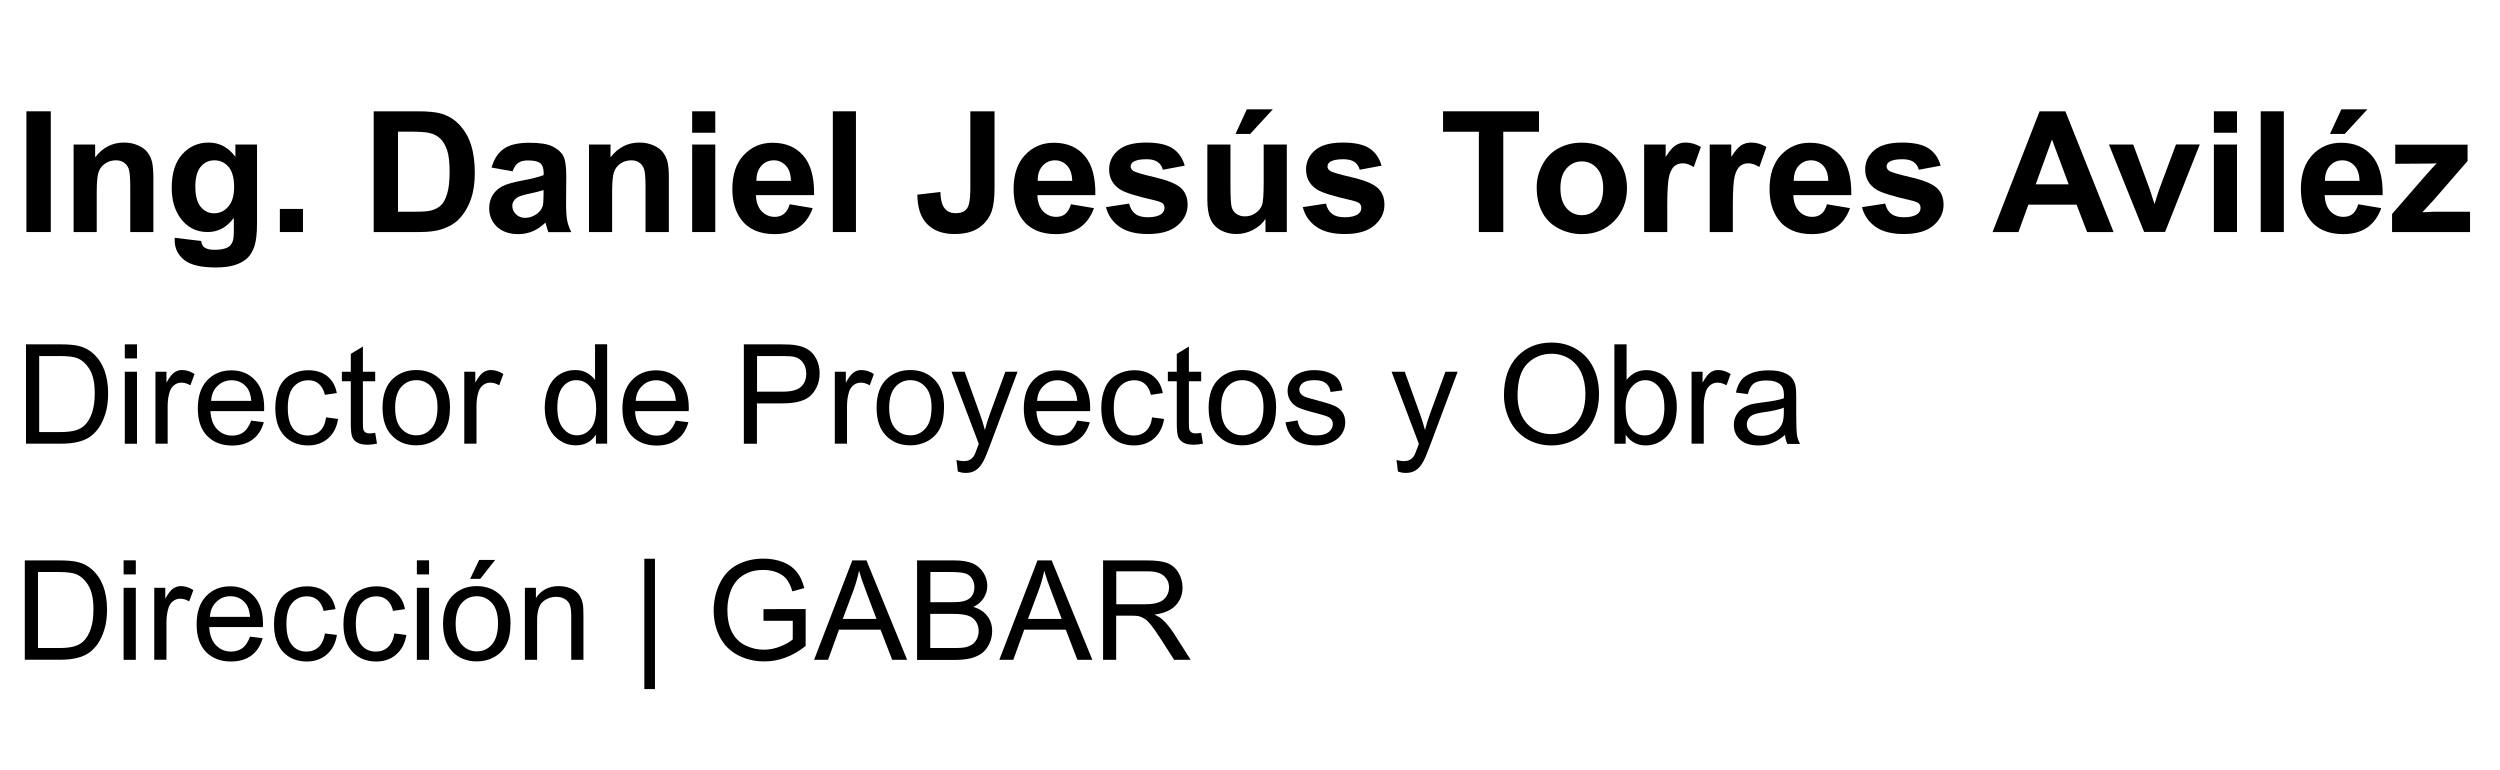 <?xml version="1.0" encoding="utf-8"?>
<!-- Generator: Adobe Illustrator 25.4.1, SVG Export Plug-In . SVG Version: 6.00 Build 0)  -->
<svg version="1.1" id="Capa_1" xmlns="http://www.w3.org/2000/svg" xmlns:xlink="http://www.w3.org/1999/xlink" x="0px" y="0px"
	 viewBox="0 0 252 77.61" style="enable-background:new 0 0 252 77.61;" xml:space="preserve">
<style type="text/css">
	.st0{fill:#3F3E3E;}
</style>
<g>
	<path d="M2.62,44.73V34.71h3.45c0.78,0,1.37,0.05,1.78,0.14c0.57,0.13,1.06,0.37,1.47,0.72c0.53,0.45,0.92,1.02,1.19,1.71
		c0.26,0.69,0.39,1.49,0.39,2.38c0,0.76-0.09,1.44-0.27,2.02s-0.41,1.07-0.68,1.46c-0.28,0.38-0.58,0.69-0.91,0.91
		c-0.33,0.22-0.73,0.39-1.2,0.5c-0.47,0.11-1,0.17-1.61,0.17H2.62z M3.95,43.55h2.14c0.66,0,1.18-0.06,1.56-0.18s0.68-0.3,0.9-0.52
		c0.31-0.31,0.56-0.74,0.74-1.27c0.17-0.53,0.26-1.17,0.26-1.93c0-1.05-0.17-1.85-0.52-2.42c-0.34-0.56-0.76-0.94-1.25-1.13
		c-0.36-0.14-0.93-0.21-1.72-0.21H3.95V43.55z"/>
	<path d="M12.58,36.13v-1.42h1.23v1.42H12.58z M12.58,44.73v-7.26h1.23v7.26H12.58z"/>
	<path d="M15.67,44.73v-7.26h1.11v1.1c0.28-0.51,0.54-0.85,0.78-1.02s0.5-0.25,0.79-0.25c0.42,0,0.84,0.13,1.26,0.4l-0.42,1.14
		c-0.3-0.18-0.6-0.27-0.9-0.27c-0.27,0-0.51,0.08-0.72,0.24c-0.21,0.16-0.37,0.39-0.46,0.67c-0.14,0.44-0.21,0.92-0.21,1.44v3.8
		H15.67z"/>
	<path d="M25.32,42.4l1.27,0.16c-0.2,0.74-0.57,1.32-1.11,1.73c-0.54,0.41-1.23,0.62-2.08,0.62c-1.06,0-1.9-0.33-2.53-0.98
		c-0.62-0.65-0.93-1.57-0.93-2.75c0-1.22,0.31-2.17,0.94-2.84c0.63-0.67,1.45-1.01,2.45-1.01c0.97,0,1.76,0.33,2.38,0.99
		c0.62,0.66,0.92,1.59,0.92,2.79c0,0.07,0,0.18-0.01,0.33h-5.41c0.05,0.8,0.27,1.41,0.68,1.83c0.41,0.42,0.91,0.64,1.52,0.64
		c0.45,0,0.84-0.12,1.16-0.36C24.88,43.29,25.13,42.92,25.32,42.4z M21.28,40.41h4.05c-0.05-0.61-0.21-1.07-0.46-1.37
		c-0.39-0.47-0.9-0.71-1.52-0.71c-0.56,0-1.04,0.19-1.42,0.57C21.53,39.27,21.32,39.77,21.28,40.41z"/>
	<path d="M32.87,42.07l1.21,0.16c-0.13,0.83-0.47,1.49-1.01,1.96c-0.54,0.47-1.21,0.71-2.01,0.71c-0.99,0-1.79-0.32-2.4-0.97
		c-0.6-0.65-0.91-1.58-0.91-2.79c0-0.78,0.13-1.47,0.39-2.06s0.66-1.03,1.19-1.32c0.53-0.29,1.11-0.44,1.73-0.44
		c0.79,0,1.43,0.2,1.93,0.6c0.5,0.4,0.82,0.96,0.96,1.7l-1.2,0.18c-0.11-0.49-0.32-0.85-0.6-1.1c-0.29-0.25-0.64-0.37-1.05-0.37
		c-0.62,0-1.12,0.22-1.51,0.67c-0.39,0.44-0.58,1.15-0.58,2.11c0,0.98,0.19,1.68,0.56,2.13c0.37,0.44,0.86,0.66,1.46,0.66
		c0.48,0,0.89-0.15,1.21-0.44C32.58,43.15,32.78,42.69,32.87,42.07z"/>
	<path d="M37.82,43.63L38,44.72c-0.35,0.07-0.66,0.11-0.93,0.11c-0.45,0-0.79-0.07-1.04-0.21c-0.25-0.14-0.42-0.33-0.52-0.56
		c-0.1-0.23-0.15-0.71-0.15-1.45v-4.18h-0.9v-0.96h0.9v-1.8l1.22-0.74v2.54h1.24v0.96h-1.24v4.25c0,0.35,0.02,0.58,0.07,0.68
		c0.04,0.1,0.11,0.18,0.21,0.24c0.1,0.06,0.24,0.09,0.42,0.09C37.42,43.68,37.6,43.67,37.82,43.63z"/>
	<path d="M38.56,41.1c0-1.34,0.37-2.34,1.12-2.99c0.62-0.54,1.39-0.81,2.28-0.81c1,0,1.81,0.33,2.45,0.98
		c0.63,0.65,0.95,1.56,0.95,2.71c0,0.93-0.14,1.67-0.42,2.21c-0.28,0.54-0.69,0.95-1.22,1.25c-0.54,0.3-1.12,0.44-1.75,0.44
		c-1.02,0-1.84-0.33-2.46-0.98C38.88,43.27,38.56,42.33,38.56,41.1z M39.83,41.1c0,0.93,0.2,1.63,0.61,2.09
		c0.41,0.46,0.92,0.69,1.53,0.69c0.61,0,1.12-0.23,1.52-0.7c0.41-0.46,0.61-1.17,0.61-2.13c0-0.9-0.2-1.58-0.61-2.04
		c-0.41-0.46-0.92-0.69-1.52-0.69c-0.62,0-1.12,0.23-1.53,0.69C40.03,39.48,39.83,40.17,39.83,41.1z"/>
	<path d="M46.8,44.73v-7.26h1.11v1.1c0.28-0.51,0.54-0.85,0.78-1.02s0.5-0.25,0.79-0.25c0.42,0,0.84,0.13,1.26,0.4l-0.42,1.14
		c-0.3-0.18-0.6-0.27-0.9-0.27c-0.27,0-0.51,0.08-0.72,0.24c-0.21,0.16-0.37,0.39-0.46,0.67c-0.14,0.44-0.21,0.92-0.21,1.44v3.8
		H46.8z"/>
	<path d="M60.07,44.73v-0.92c-0.46,0.72-1.14,1.08-2.03,1.08c-0.58,0-1.11-0.16-1.6-0.48c-0.49-0.32-0.86-0.76-1.13-1.34
		c-0.27-0.57-0.4-1.23-0.4-1.97c0-0.72,0.12-1.38,0.36-1.97c0.24-0.59,0.6-1.04,1.09-1.36c0.48-0.31,1.02-0.47,1.62-0.47
		c0.44,0,0.83,0.09,1.17,0.28s0.62,0.42,0.83,0.72v-3.6h1.22v10.02H60.07z M56.18,41.11c0,0.93,0.2,1.62,0.59,2.08
		c0.39,0.46,0.85,0.69,1.39,0.69c0.54,0,1-0.22,1.37-0.66c0.38-0.44,0.56-1.11,0.56-2.01c0-0.99-0.19-1.72-0.57-2.19
		s-0.85-0.7-1.42-0.7c-0.55,0-1,0.22-1.37,0.67C56.36,39.45,56.18,40.15,56.18,41.11z"/>
	<path d="M68.12,42.4l1.27,0.16c-0.2,0.74-0.57,1.32-1.11,1.73c-0.54,0.41-1.23,0.62-2.08,0.62c-1.06,0-1.9-0.33-2.53-0.98
		c-0.62-0.65-0.93-1.57-0.93-2.75c0-1.22,0.31-2.17,0.94-2.84c0.63-0.67,1.45-1.01,2.45-1.01c0.97,0,1.76,0.33,2.38,0.99
		c0.62,0.66,0.92,1.59,0.92,2.79c0,0.07,0,0.18-0.01,0.33h-5.41c0.05,0.8,0.27,1.41,0.68,1.83c0.41,0.42,0.91,0.64,1.52,0.64
		c0.45,0,0.84-0.12,1.16-0.36C67.68,43.29,67.93,42.92,68.12,42.4z M64.08,40.41h4.05c-0.05-0.61-0.21-1.07-0.46-1.37
		c-0.39-0.47-0.9-0.71-1.52-0.71c-0.56,0-1.04,0.19-1.42,0.57C64.33,39.27,64.12,39.77,64.08,40.41z"/>
	<path d="M74.98,44.73V34.71h3.78c0.67,0,1.17,0.03,1.52,0.1c0.49,0.08,0.91,0.24,1.24,0.47c0.33,0.23,0.6,0.55,0.8,0.97
		c0.2,0.42,0.3,0.87,0.3,1.37c0,0.85-0.27,1.57-0.81,2.16c-0.54,0.59-1.52,0.88-2.94,0.88h-2.57v4.07H74.98z M76.31,39.48h2.59
		c0.86,0,1.47-0.16,1.83-0.48c0.36-0.32,0.54-0.77,0.54-1.35c0-0.42-0.11-0.78-0.32-1.08c-0.21-0.3-0.49-0.5-0.84-0.59
		c-0.22-0.06-0.64-0.09-1.24-0.09h-2.56V39.48z"/>
	<path d="M84.15,44.73v-7.26h1.11v1.1c0.28-0.51,0.54-0.85,0.78-1.02s0.5-0.25,0.79-0.25c0.42,0,0.84,0.13,1.26,0.4l-0.42,1.14
		c-0.3-0.18-0.6-0.27-0.9-0.27c-0.27,0-0.51,0.08-0.72,0.24c-0.21,0.16-0.37,0.39-0.46,0.67c-0.14,0.44-0.21,0.92-0.21,1.44v3.8
		H84.15z"/>
	<path d="M88.36,41.1c0-1.34,0.37-2.34,1.12-2.99c0.62-0.54,1.39-0.81,2.28-0.81c1,0,1.81,0.33,2.45,0.98
		c0.63,0.65,0.95,1.56,0.95,2.71c0,0.93-0.14,1.67-0.42,2.21c-0.28,0.54-0.69,0.95-1.22,1.25c-0.54,0.3-1.12,0.44-1.75,0.44
		c-1.02,0-1.84-0.33-2.46-0.98C88.68,43.27,88.36,42.33,88.36,41.1z M89.63,41.1c0,0.93,0.2,1.63,0.61,2.09
		c0.41,0.46,0.92,0.69,1.53,0.69c0.61,0,1.12-0.23,1.52-0.7c0.41-0.46,0.61-1.17,0.61-2.13c0-0.9-0.2-1.58-0.61-2.04
		c-0.41-0.46-0.92-0.69-1.52-0.69c-0.62,0-1.12,0.23-1.53,0.69C89.83,39.48,89.63,40.17,89.63,41.1z"/>
	<path d="M96.55,47.53l-0.14-1.16c0.27,0.07,0.5,0.11,0.7,0.11c0.27,0,0.49-0.04,0.66-0.14c0.16-0.09,0.3-0.22,0.4-0.38
		c0.08-0.12,0.2-0.43,0.38-0.92c0.02-0.07,0.06-0.17,0.11-0.3l-2.75-7.27h1.33l1.51,4.2c0.2,0.53,0.37,1.09,0.53,1.68
		c0.14-0.56,0.31-1.12,0.51-1.65l1.55-4.23h1.23l-2.76,7.38c-0.3,0.8-0.53,1.35-0.69,1.65c-0.22,0.41-0.47,0.7-0.75,0.89
		c-0.28,0.19-0.62,0.28-1.01,0.28C97.11,47.68,96.85,47.63,96.55,47.53z"/>
	<path d="M108.58,42.4l1.27,0.16c-0.2,0.74-0.57,1.32-1.11,1.73c-0.54,0.41-1.23,0.62-2.08,0.62c-1.06,0-1.9-0.33-2.53-0.98
		c-0.62-0.65-0.93-1.57-0.93-2.75c0-1.22,0.31-2.17,0.94-2.84c0.63-0.67,1.45-1.01,2.45-1.01c0.97,0,1.76,0.33,2.38,0.99
		c0.62,0.66,0.92,1.59,0.92,2.79c0,0.07,0,0.18-0.01,0.33h-5.41c0.05,0.8,0.27,1.41,0.68,1.83c0.41,0.42,0.91,0.64,1.52,0.64
		c0.45,0,0.84-0.12,1.16-0.36C108.14,43.29,108.39,42.92,108.58,42.4z M104.54,40.41h4.05c-0.05-0.61-0.21-1.07-0.46-1.37
		c-0.39-0.47-0.9-0.71-1.52-0.71c-0.56,0-1.04,0.19-1.42,0.57C104.79,39.27,104.58,39.77,104.54,40.41z"/>
	<path d="M116.13,42.07l1.21,0.16c-0.13,0.83-0.47,1.49-1.01,1.96c-0.54,0.47-1.21,0.71-2.01,0.71c-0.99,0-1.79-0.32-2.4-0.97
		c-0.6-0.65-0.91-1.58-0.91-2.79c0-0.78,0.13-1.47,0.39-2.06s0.66-1.03,1.19-1.32c0.53-0.29,1.11-0.44,1.73-0.44
		c0.79,0,1.43,0.2,1.93,0.6c0.5,0.4,0.82,0.96,0.96,1.7l-1.2,0.18c-0.11-0.49-0.32-0.85-0.6-1.1c-0.29-0.25-0.64-0.37-1.05-0.37
		c-0.62,0-1.12,0.22-1.51,0.67c-0.39,0.44-0.58,1.15-0.58,2.11c0,0.98,0.19,1.68,0.56,2.13c0.37,0.44,0.86,0.66,1.46,0.66
		c0.48,0,0.89-0.15,1.21-0.44C115.84,43.15,116.05,42.69,116.13,42.07z"/>
	<path d="M121.08,43.63l0.18,1.09c-0.35,0.07-0.66,0.11-0.93,0.11c-0.45,0-0.79-0.07-1.04-0.21c-0.25-0.14-0.42-0.33-0.52-0.56
		c-0.1-0.23-0.15-0.71-0.15-1.45v-4.18h-0.9v-0.96h0.9v-1.8l1.22-0.74v2.54h1.24v0.96h-1.24v4.25c0,0.35,0.02,0.58,0.07,0.68
		c0.04,0.1,0.11,0.18,0.21,0.24c0.1,0.06,0.24,0.09,0.42,0.09C120.68,43.68,120.86,43.67,121.08,43.63z"/>
	<path d="M121.83,41.1c0-1.34,0.37-2.34,1.12-2.99c0.62-0.54,1.39-0.81,2.28-0.81c1,0,1.81,0.33,2.45,0.98
		c0.63,0.65,0.95,1.56,0.95,2.71c0,0.93-0.14,1.67-0.42,2.21c-0.28,0.54-0.69,0.95-1.22,1.25c-0.54,0.3-1.12,0.44-1.75,0.44
		c-1.02,0-1.84-0.33-2.46-0.98C122.14,43.27,121.83,42.33,121.83,41.1z M123.09,41.1c0,0.93,0.2,1.63,0.61,2.09
		c0.41,0.46,0.92,0.69,1.53,0.69c0.61,0,1.12-0.23,1.52-0.7c0.41-0.46,0.61-1.17,0.61-2.13c0-0.9-0.2-1.58-0.61-2.04
		c-0.41-0.46-0.92-0.69-1.52-0.69c-0.62,0-1.12,0.23-1.53,0.69C123.29,39.48,123.09,40.17,123.09,41.1z"/>
	<path d="M129.58,42.57l1.22-0.19c0.07,0.49,0.26,0.86,0.57,1.12c0.31,0.26,0.75,0.39,1.31,0.39c0.57,0,0.98-0.12,1.26-0.34
		c0.27-0.23,0.41-0.5,0.41-0.81c0-0.28-0.12-0.5-0.36-0.66c-0.17-0.11-0.59-0.25-1.26-0.42c-0.9-0.23-1.53-0.42-1.88-0.59
		c-0.35-0.17-0.61-0.4-0.79-0.69c-0.18-0.29-0.27-0.62-0.27-0.97c0-0.32,0.07-0.62,0.22-0.9c0.15-0.28,0.35-0.5,0.6-0.69
		c0.19-0.14,0.45-0.26,0.78-0.36c0.33-0.1,0.68-0.15,1.06-0.15c0.57,0,1.07,0.08,1.5,0.25s0.75,0.39,0.95,0.67s0.35,0.66,0.42,1.12
		l-1.2,0.16c-0.05-0.37-0.21-0.67-0.47-0.88c-0.26-0.21-0.63-0.31-1.11-0.31c-0.56,0-0.97,0.09-1.21,0.28
		c-0.24,0.19-0.36,0.41-0.36,0.66c0,0.16,0.05,0.3,0.15,0.43c0.1,0.13,0.26,0.24,0.47,0.33c0.12,0.05,0.49,0.15,1.09,0.31
		c0.87,0.23,1.48,0.42,1.82,0.57c0.34,0.15,0.61,0.36,0.81,0.65c0.2,0.28,0.29,0.63,0.29,1.05c0,0.41-0.12,0.8-0.36,1.16
		s-0.58,0.64-1.04,0.84s-0.96,0.3-1.53,0.3c-0.94,0-1.66-0.2-2.16-0.59C130.03,43.92,129.72,43.34,129.58,42.57z"/>
	<path d="M140.91,47.53l-0.14-1.16c0.27,0.07,0.5,0.11,0.7,0.11c0.27,0,0.49-0.04,0.66-0.14c0.16-0.09,0.3-0.22,0.4-0.38
		c0.08-0.12,0.2-0.43,0.38-0.92c0.02-0.07,0.06-0.17,0.11-0.3l-2.75-7.27h1.33l1.51,4.2c0.2,0.53,0.37,1.09,0.53,1.68
		c0.14-0.56,0.31-1.12,0.51-1.65l1.55-4.23h1.23l-2.76,7.38c-0.3,0.8-0.53,1.35-0.69,1.65c-0.22,0.41-0.47,0.7-0.75,0.89
		c-0.28,0.19-0.62,0.28-1.01,0.28C141.46,47.68,141.2,47.63,140.91,47.53z"/>
	<path d="M151.6,39.85c0-1.66,0.45-2.97,1.34-3.91c0.89-0.94,2.05-1.41,3.46-1.41c0.93,0,1.76,0.22,2.5,0.66
		c0.74,0.44,1.31,1.06,1.7,1.85c0.39,0.79,0.58,1.69,0.58,2.69c0,1.02-0.21,1.93-0.62,2.73c-0.41,0.8-0.99,1.41-1.74,1.82
		c-0.75,0.41-1.56,0.62-2.43,0.62c-0.94,0-1.79-0.23-2.53-0.68c-0.74-0.46-1.31-1.08-1.69-1.87C151.8,41.57,151.6,40.73,151.6,39.85
		z M152.97,39.87c0,1.21,0.33,2.16,0.97,2.85c0.65,0.69,1.46,1.04,2.44,1.04c1,0,1.82-0.35,2.46-1.05c0.64-0.7,0.97-1.7,0.97-2.99
		c0-0.82-0.14-1.53-0.41-2.14c-0.28-0.61-0.68-1.08-1.21-1.42c-0.53-0.33-1.13-0.5-1.79-0.5c-0.94,0-1.75,0.32-2.42,0.97
		C153.31,37.29,152.97,38.37,152.97,39.87z"/>
	<path d="M163.87,44.73h-1.14V34.71h1.23v3.58c0.52-0.65,1.18-0.98,1.99-0.98c0.45,0,0.87,0.09,1.27,0.27
		c0.4,0.18,0.73,0.43,0.98,0.76c0.26,0.33,0.46,0.72,0.6,1.18c0.15,0.46,0.22,0.95,0.22,1.48c0,1.24-0.31,2.21-0.92,2.88
		c-0.62,0.68-1.35,1.02-2.21,1.02c-0.86,0-1.53-0.36-2.02-1.07V44.73z M163.86,41.05c0,0.87,0.12,1.5,0.36,1.89
		c0.39,0.63,0.91,0.95,1.57,0.95c0.54,0,1-0.23,1.39-0.7c0.39-0.47,0.59-1.16,0.59-2.09c0-0.95-0.19-1.65-0.56-2.1
		s-0.83-0.68-1.36-0.68c-0.54,0-1,0.23-1.39,0.7C164.06,39.49,163.86,40.17,163.86,41.05z"/>
	<path d="M170.51,44.73v-7.26h1.11v1.1c0.28-0.51,0.54-0.85,0.78-1.02s0.5-0.25,0.79-0.25c0.42,0,0.84,0.13,1.26,0.4l-0.42,1.14
		c-0.3-0.18-0.6-0.27-0.9-0.27c-0.27,0-0.51,0.08-0.72,0.24c-0.21,0.16-0.37,0.39-0.46,0.67c-0.14,0.44-0.21,0.92-0.21,1.44v3.8
		H170.51z"/>
	<path d="M179.93,43.84c-0.46,0.39-0.89,0.66-1.32,0.82c-0.42,0.16-0.87,0.24-1.36,0.24c-0.8,0-1.41-0.19-1.84-0.58
		c-0.43-0.39-0.64-0.89-0.64-1.49c0-0.36,0.08-0.68,0.24-0.97c0.16-0.29,0.37-0.53,0.64-0.71c0.26-0.18,0.56-0.31,0.88-0.4
		c0.24-0.06,0.61-0.12,1.09-0.18c0.99-0.12,1.73-0.26,2.19-0.42c0-0.17,0.01-0.28,0.01-0.32c0-0.5-0.12-0.85-0.35-1.06
		c-0.31-0.28-0.78-0.42-1.4-0.42c-0.58,0-1.01,0.1-1.28,0.3c-0.28,0.2-0.48,0.56-0.61,1.08l-1.2-0.16c0.11-0.51,0.29-0.93,0.54-1.25
		c0.25-0.32,0.61-0.56,1.09-0.73c0.47-0.17,1.02-0.26,1.65-0.26c0.62,0,1.12,0.07,1.51,0.22c0.39,0.15,0.67,0.33,0.85,0.55
		c0.18,0.22,0.31,0.5,0.38,0.84c0.04,0.21,0.06,0.59,0.06,1.13v1.64c0,1.14,0.03,1.87,0.08,2.17c0.05,0.3,0.16,0.59,0.31,0.87h-1.29
		C180.04,44.48,179.96,44.18,179.93,43.84z M179.82,41.09c-0.45,0.18-1.12,0.34-2.01,0.46c-0.51,0.07-0.86,0.16-1.07,0.25
		c-0.21,0.09-0.37,0.22-0.49,0.4c-0.11,0.17-0.17,0.37-0.17,0.58c0,0.33,0.12,0.6,0.37,0.82c0.25,0.22,0.61,0.33,1.09,0.33
		c0.47,0,0.9-0.1,1.26-0.31c0.37-0.21,0.64-0.49,0.81-0.85c0.13-0.28,0.2-0.69,0.2-1.23V41.09z"/>
</g>
<g>
	<path d="M2.5,66.51V56.49h3.45c0.78,0,1.37,0.05,1.78,0.14C8.31,56.76,8.8,57,9.21,57.35c0.53,0.45,0.92,1.02,1.19,1.71
		c0.26,0.69,0.39,1.49,0.39,2.38c0,0.76-0.09,1.44-0.27,2.02s-0.41,1.07-0.68,1.46c-0.28,0.38-0.58,0.69-0.91,0.91
		c-0.33,0.22-0.73,0.39-1.2,0.5c-0.47,0.11-1,0.17-1.61,0.17H2.5z M3.83,65.32h2.14c0.66,0,1.18-0.06,1.56-0.18
		c0.38-0.12,0.68-0.3,0.9-0.52c0.31-0.31,0.56-0.74,0.73-1.27c0.18-0.53,0.26-1.18,0.26-1.93c0-1.05-0.17-1.85-0.52-2.42
		c-0.34-0.56-0.76-0.94-1.25-1.13c-0.36-0.14-0.93-0.21-1.72-0.21H3.83V65.32z"/>
	<path d="M12.46,57.9v-1.42h1.23v1.42H12.46z M12.46,66.51v-7.26h1.23v7.26H12.46z"/>
	<path d="M15.55,66.51v-7.26h1.11v1.1c0.28-0.51,0.54-0.85,0.78-1.02c0.24-0.16,0.5-0.25,0.79-0.25c0.42,0,0.84,0.13,1.26,0.4
		l-0.42,1.14c-0.3-0.18-0.6-0.27-0.9-0.27c-0.27,0-0.51,0.08-0.72,0.24c-0.21,0.16-0.37,0.39-0.46,0.67
		c-0.14,0.44-0.21,0.92-0.21,1.44v3.8H15.55z"/>
	<path d="M25.2,64.17l1.27,0.16c-0.2,0.74-0.57,1.32-1.11,1.73s-1.24,0.62-2.08,0.62c-1.06,0-1.9-0.33-2.53-0.98
		c-0.62-0.65-0.93-1.57-0.93-2.75c0-1.22,0.31-2.17,0.94-2.84s1.44-1.01,2.45-1.01c0.97,0,1.76,0.33,2.38,0.99s0.92,1.59,0.92,2.79
		c0,0.07,0,0.18-0.01,0.33h-5.41c0.05,0.8,0.27,1.41,0.68,1.83s0.91,0.64,1.52,0.64c0.45,0,0.84-0.12,1.16-0.36
		S25.01,64.69,25.2,64.17z M21.16,62.18h4.05c-0.05-0.61-0.21-1.07-0.46-1.37c-0.39-0.47-0.9-0.71-1.52-0.71
		c-0.57,0-1.04,0.19-1.42,0.57C21.41,61.04,21.2,61.55,21.16,62.18z"/>
	<path d="M32.75,63.85l1.21,0.16c-0.13,0.83-0.47,1.49-1.02,1.96c-0.54,0.47-1.21,0.71-2.01,0.71c-0.99,0-1.79-0.32-2.4-0.97
		c-0.6-0.65-0.91-1.58-0.91-2.79c0-0.78,0.13-1.47,0.39-2.06s0.66-1.03,1.19-1.32c0.53-0.29,1.11-0.44,1.73-0.44
		c0.79,0,1.43,0.2,1.93,0.6c0.5,0.4,0.82,0.96,0.96,1.7l-1.2,0.18c-0.11-0.49-0.32-0.85-0.61-1.1c-0.29-0.25-0.64-0.37-1.05-0.37
		c-0.62,0-1.12,0.22-1.51,0.67c-0.39,0.45-0.58,1.15-0.58,2.11c0,0.97,0.19,1.68,0.56,2.13s0.86,0.66,1.46,0.66
		c0.48,0,0.89-0.15,1.21-0.44S32.66,64.46,32.75,63.85z"/>
	<path d="M39.75,63.85l1.21,0.16c-0.13,0.83-0.47,1.49-1.02,1.96c-0.54,0.47-1.21,0.71-2.01,0.71c-0.99,0-1.79-0.32-2.4-0.97
		c-0.6-0.65-0.91-1.58-0.91-2.79c0-0.78,0.13-1.47,0.39-2.06s0.66-1.03,1.19-1.32c0.53-0.29,1.11-0.44,1.73-0.44
		c0.79,0,1.43,0.2,1.93,0.6c0.5,0.4,0.82,0.96,0.96,1.7l-1.2,0.18c-0.11-0.49-0.32-0.85-0.61-1.1c-0.29-0.25-0.64-0.37-1.05-0.37
		c-0.62,0-1.12,0.22-1.51,0.67c-0.39,0.45-0.58,1.15-0.58,2.11c0,0.97,0.19,1.68,0.56,2.13s0.86,0.66,1.46,0.66
		c0.48,0,0.89-0.15,1.21-0.44S39.66,64.46,39.75,63.85z"/>
	<path d="M42.02,57.9v-1.42h1.23v1.42H42.02z M42.02,66.51v-7.26h1.23v7.26H42.02z"/>
	<path d="M44.66,62.88c0-1.34,0.37-2.34,1.12-2.99c0.62-0.54,1.38-0.81,2.28-0.81c1,0,1.81,0.33,2.45,0.98
		c0.63,0.65,0.95,1.56,0.95,2.71c0,0.93-0.14,1.67-0.42,2.21c-0.28,0.54-0.69,0.95-1.22,1.25c-0.54,0.3-1.12,0.44-1.75,0.44
		c-1.02,0-1.84-0.33-2.46-0.98C44.98,65.04,44.66,64.1,44.66,62.88z M45.93,62.88c0,0.93,0.2,1.63,0.61,2.09
		c0.41,0.46,0.92,0.69,1.53,0.69c0.61,0,1.12-0.23,1.52-0.7s0.61-1.17,0.61-2.13c0-0.9-0.2-1.58-0.61-2.04
		c-0.41-0.46-0.92-0.69-1.52-0.69c-0.62,0-1.12,0.23-1.53,0.69S45.93,61.95,45.93,62.88z M47.39,58.35l0.91-1.91h1.61l-1.5,1.91
		H47.39z"/>
	<path d="M52.91,66.51v-7.26h1.11v1.03c0.53-0.8,1.3-1.2,2.31-1.2c0.44,0,0.84,0.08,1.21,0.24c0.37,0.16,0.64,0.36,0.82,0.62
		s0.31,0.56,0.38,0.91c0.05,0.23,0.07,0.63,0.07,1.2v4.46h-1.23v-4.42c0-0.5-0.05-0.88-0.14-1.12c-0.1-0.25-0.27-0.45-0.51-0.59
		c-0.24-0.15-0.53-0.22-0.86-0.22c-0.52,0-0.98,0.17-1.36,0.5c-0.38,0.33-0.57,0.96-0.57,1.89v3.96H52.91z"/>
	<path d="M64.95,69.45V56.32h1.07v13.14H64.95z"/>
	<path d="M76.96,62.58V61.4l4.25-0.01v3.72c-0.65,0.52-1.32,0.91-2.02,1.17c-0.69,0.26-1.4,0.39-2.13,0.39
		c-0.98,0-1.88-0.21-2.68-0.63c-0.8-0.42-1.41-1.03-1.82-1.83s-0.62-1.69-0.62-2.67c0-0.97,0.2-1.89,0.61-2.73
		c0.41-0.85,0.99-1.47,1.76-1.88s1.65-0.62,2.65-0.62c0.72,0,1.38,0.12,1.97,0.35c0.58,0.23,1.04,0.56,1.38,0.98
		s0.59,0.97,0.76,1.64l-1.2,0.33c-0.15-0.51-0.34-0.91-0.56-1.2s-0.54-0.53-0.96-0.7c-0.41-0.17-0.88-0.26-1.38-0.26
		c-0.61,0-1.13,0.09-1.57,0.28c-0.44,0.19-0.8,0.43-1.07,0.73c-0.27,0.3-0.48,0.63-0.63,0.99c-0.25,0.62-0.38,1.29-0.38,2.02
		c0,0.89,0.15,1.64,0.46,2.24c0.31,0.6,0.75,1.05,1.34,1.34s1.21,0.44,1.87,0.44c0.57,0,1.13-0.11,1.68-0.33
		c0.55-0.22,0.96-0.46,1.24-0.71v-1.87H76.96z"/>
	<path d="M82.06,66.51l3.85-10.02h1.43l4.1,10.02h-1.51l-1.17-3.04h-4.19l-1.1,3.04H82.06z M84.95,62.39h3.4l-1.05-2.78
		c-0.32-0.84-0.56-1.54-0.71-2.08c-0.13,0.64-0.31,1.28-0.54,1.91L84.95,62.39z"/>
	<path d="M92.44,66.51V56.49h3.76c0.77,0,1.38,0.1,1.84,0.3c0.46,0.2,0.82,0.51,1.09,0.94c0.26,0.42,0.39,0.86,0.39,1.32
		c0,0.43-0.12,0.83-0.35,1.21s-0.58,0.68-1.05,0.92c0.61,0.18,1.07,0.48,1.4,0.91c0.33,0.43,0.49,0.93,0.49,1.52
		c0,0.47-0.1,0.91-0.3,1.31c-0.2,0.4-0.44,0.71-0.74,0.93s-0.66,0.38-1.1,0.5c-0.44,0.11-0.98,0.17-1.62,0.17H92.44z M93.77,60.7
		h2.17c0.59,0,1.01-0.04,1.26-0.12c0.34-0.1,0.59-0.27,0.76-0.5c0.17-0.23,0.26-0.52,0.26-0.88c0-0.33-0.08-0.62-0.24-0.88
		c-0.16-0.25-0.39-0.43-0.68-0.52c-0.3-0.09-0.8-0.14-1.52-0.14h-2V60.7z M93.77,65.32h2.5c0.43,0,0.73-0.02,0.9-0.05
		c0.3-0.05,0.56-0.15,0.77-0.27s0.37-0.31,0.51-0.56c0.13-0.24,0.2-0.53,0.2-0.84c0-0.37-0.1-0.7-0.29-0.97
		c-0.19-0.28-0.46-0.47-0.8-0.58c-0.34-0.11-0.83-0.17-1.47-0.17h-2.32V65.32z"/>
	<path d="M100.73,66.51l3.85-10.02h1.43l4.1,10.02h-1.51l-1.17-3.04h-4.19l-1.1,3.04H100.73z M103.62,62.39h3.4l-1.05-2.78
		c-0.32-0.84-0.56-1.54-0.71-2.08c-0.13,0.64-0.31,1.28-0.54,1.91L103.62,62.39z"/>
	<path d="M111.19,66.51V56.49h4.44c0.89,0,1.57,0.09,2.04,0.27c0.46,0.18,0.84,0.5,1.11,0.95s0.42,0.96,0.42,1.51
		c0,0.71-0.23,1.31-0.69,1.8s-1.17,0.8-2.13,0.93c0.35,0.17,0.62,0.33,0.8,0.5c0.39,0.36,0.75,0.8,1.1,1.33l1.74,2.73h-1.67
		l-1.33-2.08c-0.39-0.6-0.71-1.06-0.96-1.38s-0.47-0.54-0.67-0.67c-0.2-0.13-0.4-0.22-0.6-0.27c-0.15-0.03-0.4-0.05-0.74-0.05h-1.54
		v4.45H111.19z M112.52,60.91h2.85c0.61,0,1.08-0.06,1.42-0.19c0.34-0.12,0.6-0.33,0.78-0.6c0.18-0.28,0.27-0.57,0.27-0.9
		c0-0.47-0.17-0.86-0.52-1.17c-0.34-0.31-0.89-0.46-1.63-0.46h-3.17V60.91z"/>
</g>
<g>
	<path d="M2.66,23.39V11.22h2.46v12.17H2.66z"/>
	<path d="M15.46,23.39h-2.33v-4.5c0-0.95-0.05-1.57-0.15-1.85c-0.1-0.28-0.26-0.5-0.49-0.65c-0.22-0.16-0.49-0.23-0.81-0.23
		c-0.4,0-0.77,0.11-1.09,0.33c-0.32,0.22-0.54,0.51-0.66,0.88s-0.18,1.04-0.18,2.03v3.99H7.42v-8.82h2.17v1.29
		c0.77-1,1.74-1.49,2.9-1.49c0.52,0,0.99,0.09,1.41,0.28c0.43,0.18,0.75,0.42,0.97,0.71c0.22,0.29,0.37,0.61,0.46,0.98
		c0.08,0.37,0.13,0.89,0.13,1.57V23.39z"/>
	<path d="M17.61,23.97l2.67,0.32c0.04,0.31,0.15,0.52,0.31,0.64c0.22,0.17,0.57,0.25,1.04,0.25c0.61,0,1.07-0.09,1.37-0.27
		c0.2-0.12,0.36-0.32,0.46-0.59c0.07-0.19,0.11-0.55,0.11-1.07v-1.29c-0.7,0.95-1.58,1.43-2.64,1.43c-1.18,0-2.12-0.5-2.81-1.5
		c-0.54-0.79-0.81-1.78-0.81-2.96c0-1.48,0.36-2.61,1.07-3.39c0.71-0.78,1.6-1.17,2.65-1.17c1.09,0,1.99,0.48,2.7,1.44v-1.24h2.18
		v7.91c0,1.04-0.09,1.82-0.26,2.33c-0.17,0.51-0.41,0.92-0.72,1.21s-0.72,0.52-1.24,0.69s-1.17,0.25-1.96,0.25
		c-1.49,0-2.55-0.26-3.18-0.77c-0.62-0.51-0.94-1.16-0.94-1.95C17.6,24.18,17.6,24.08,17.61,23.97z M19.69,18.8
		c0,0.94,0.18,1.62,0.54,2.05c0.36,0.43,0.81,0.65,1.34,0.65c0.57,0,1.05-0.22,1.44-0.67c0.39-0.45,0.59-1.1,0.59-1.98
		c0-0.91-0.19-1.59-0.56-2.03c-0.38-0.44-0.85-0.66-1.43-0.66c-0.56,0-1.02,0.22-1.38,0.65S19.69,17.91,19.69,18.8z"/>
	<path d="M28.21,23.39v-2.33h2.33v2.33H28.21z"/>
	<path d="M37.66,11.22h4.49c1.01,0,1.78,0.08,2.32,0.23c0.71,0.21,1.33,0.58,1.83,1.12c0.51,0.54,0.9,1.19,1.16,1.97
		s0.4,1.74,0.4,2.88c0,1-0.12,1.86-0.37,2.59c-0.3,0.88-0.74,1.6-1.3,2.15c-0.43,0.42-1,0.74-1.73,0.97
		c-0.54,0.17-1.27,0.26-2.17,0.26h-4.62V11.22z M40.12,13.28v8.06h1.83c0.69,0,1.18-0.04,1.49-0.12c0.4-0.1,0.73-0.27,0.99-0.51
		c0.26-0.24,0.48-0.63,0.64-1.17c0.17-0.54,0.25-1.29,0.25-2.23s-0.08-1.66-0.25-2.17c-0.17-0.5-0.4-0.9-0.7-1.18
		c-0.3-0.28-0.68-0.47-1.14-0.57c-0.34-0.08-1.02-0.12-2.02-0.12H40.12z"/>
	<path d="M51.67,17.27l-2.12-0.38c0.24-0.85,0.65-1.48,1.23-1.89s1.44-0.61,2.59-0.61c1.04,0,1.82,0.12,2.32,0.37
		s0.87,0.56,1.08,0.94c0.21,0.38,0.31,1.08,0.31,2.09l-0.02,2.72c0,0.78,0.04,1.35,0.11,1.71c0.07,0.37,0.21,0.76,0.42,1.18h-2.31
		c-0.06-0.16-0.14-0.38-0.22-0.69c-0.04-0.14-0.07-0.23-0.08-0.27c-0.4,0.39-0.83,0.68-1.28,0.87c-0.45,0.19-0.94,0.29-1.45,0.29
		c-0.91,0-1.62-0.25-2.15-0.74c-0.52-0.49-0.79-1.12-0.79-1.87c0-0.5,0.12-0.94,0.36-1.33c0.24-0.39,0.57-0.69,1-0.9
		c0.43-0.21,1.05-0.39,1.86-0.54c1.09-0.2,1.85-0.4,2.27-0.57v-0.23c0-0.45-0.11-0.77-0.33-0.96c-0.22-0.19-0.64-0.29-1.25-0.29
		c-0.42,0-0.74,0.08-0.97,0.24C52,16.57,51.82,16.86,51.67,17.27z M54.79,19.16c-0.3,0.1-0.77,0.22-1.42,0.36
		c-0.65,0.14-1.07,0.27-1.27,0.41c-0.3,0.22-0.46,0.49-0.46,0.82c0,0.33,0.12,0.61,0.37,0.85c0.24,0.24,0.55,0.36,0.93,0.36
		c0.42,0,0.82-0.14,1.2-0.42c0.28-0.21,0.47-0.47,0.56-0.77c0.06-0.2,0.09-0.58,0.09-1.14V19.16z"/>
	<path d="M67.4,23.39h-2.33v-4.5c0-0.95-0.05-1.57-0.15-1.85c-0.1-0.28-0.26-0.5-0.48-0.65c-0.22-0.16-0.49-0.23-0.81-0.23
		c-0.4,0-0.77,0.11-1.09,0.33c-0.32,0.22-0.54,0.51-0.66,0.88c-0.12,0.37-0.18,1.04-0.18,2.03v3.99h-2.33v-8.82h2.17v1.29
		c0.77-1,1.74-1.49,2.91-1.49c0.51,0,0.98,0.09,1.41,0.28c0.43,0.18,0.75,0.42,0.97,0.71c0.22,0.29,0.37,0.61,0.46,0.98
		s0.13,0.89,0.13,1.57V23.39z"/>
	<path d="M69.77,13.38v-2.16h2.33v2.16H69.77z M69.77,23.39v-8.82h2.33v8.82H69.77z"/>
	<path d="M79.6,20.59l2.32,0.39c-0.3,0.85-0.77,1.5-1.41,1.95c-0.65,0.45-1.45,0.67-2.42,0.67c-1.53,0-2.67-0.5-3.4-1.5
		c-0.58-0.8-0.87-1.81-0.87-3.04c0-1.46,0.38-2.61,1.15-3.43s1.73-1.24,2.9-1.24c1.31,0,2.35,0.43,3.1,1.3
		c0.76,0.87,1.12,2.19,1.09,3.98H76.2c0.02,0.69,0.21,1.23,0.56,1.61c0.36,0.38,0.81,0.58,1.34,0.58c0.37,0,0.67-0.1,0.92-0.3
		C79.28,21.35,79.47,21.03,79.6,20.59z M79.73,18.23c-0.02-0.68-0.19-1.19-0.52-1.54c-0.33-0.35-0.74-0.53-1.21-0.53
		c-0.51,0-0.93,0.19-1.26,0.56s-0.5,0.87-0.49,1.51H79.73z"/>
	<path d="M83.95,23.39V11.22h2.33v12.17H83.95z"/>
	<path d="M97.8,11.22h2.45v7.7c0,1.01-0.09,1.78-0.27,2.32c-0.24,0.71-0.67,1.28-1.29,1.71c-0.62,0.43-1.45,0.64-2.47,0.64
		c-1.2,0-2.12-0.34-2.77-1.01c-0.65-0.67-0.97-1.66-0.98-2.96l2.32-0.27c0.03,0.7,0.13,1.19,0.31,1.48
		c0.27,0.44,0.67,0.66,1.21,0.66c0.55,0,0.94-0.16,1.16-0.47c0.23-0.31,0.34-0.96,0.34-1.95V11.22z"/>
	<path d="M107.95,20.59l2.32,0.39c-0.3,0.85-0.77,1.5-1.41,1.95c-0.65,0.45-1.45,0.67-2.42,0.67c-1.53,0-2.67-0.5-3.4-1.5
		c-0.58-0.8-0.87-1.81-0.87-3.04c0-1.46,0.38-2.61,1.15-3.43s1.73-1.24,2.9-1.24c1.31,0,2.35,0.43,3.1,1.3
		c0.76,0.87,1.12,2.19,1.09,3.98h-5.84c0.02,0.69,0.21,1.23,0.56,1.61c0.36,0.38,0.81,0.58,1.34,0.58c0.37,0,0.67-0.1,0.92-0.3
		C107.64,21.35,107.82,21.03,107.95,20.59z M108.08,18.23c-0.02-0.68-0.19-1.19-0.52-1.54c-0.33-0.35-0.74-0.53-1.21-0.53
		c-0.51,0-0.93,0.19-1.26,0.56s-0.5,0.87-0.49,1.51H108.08z"/>
	<path d="M111.48,20.88l2.34-0.36c0.1,0.45,0.3,0.8,0.61,1.03c0.3,0.24,0.73,0.35,1.28,0.35c0.6,0,1.06-0.11,1.36-0.33
		c0.2-0.16,0.31-0.36,0.31-0.62c0-0.18-0.05-0.32-0.17-0.44c-0.12-0.11-0.38-0.21-0.78-0.31c-1.88-0.42-3.07-0.79-3.58-1.14
		c-0.7-0.48-1.05-1.14-1.05-1.98c0-0.76,0.3-1.41,0.91-1.93s1.54-0.78,2.81-0.78c1.21,0,2.1,0.2,2.69,0.59
		c0.59,0.39,0.99,0.97,1.21,1.74l-2.2,0.41c-0.09-0.34-0.27-0.61-0.54-0.79c-0.26-0.18-0.64-0.27-1.12-0.27
		c-0.61,0-1.05,0.09-1.32,0.26c-0.18,0.12-0.27,0.28-0.27,0.47c0,0.17,0.08,0.31,0.23,0.42c0.21,0.16,0.94,0.37,2.18,0.66
		s2.11,0.63,2.6,1.04c0.49,0.42,0.73,0.99,0.73,1.74c0,0.81-0.34,1.5-1.01,2.08c-0.68,0.58-1.67,0.87-3,0.87
		c-1.2,0-2.15-0.24-2.85-0.73C112.15,22.37,111.7,21.71,111.48,20.88z"/>
	<path d="M127.56,23.39v-1.32c-0.32,0.47-0.74,0.84-1.27,1.11c-0.52,0.27-1.08,0.41-1.66,0.41c-0.59,0-1.12-0.13-1.59-0.39
		c-0.47-0.26-0.81-0.63-1.02-1.1c-0.21-0.47-0.32-1.12-0.32-1.95v-5.58h2.33v4.05c0,1.24,0.04,2,0.13,2.28
		c0.08,0.28,0.24,0.5,0.47,0.66c0.23,0.16,0.51,0.25,0.86,0.25c0.4,0,0.75-0.11,1.07-0.33s0.53-0.49,0.65-0.81
		c0.12-0.32,0.17-1.12,0.17-2.38v-3.72h2.33v8.82H127.56z M124.54,13.5l1.14-2.48h2.62l-2.28,2.48H124.54z"/>
	<path d="M131.32,20.88l2.34-0.36c0.1,0.45,0.3,0.8,0.61,1.03c0.3,0.24,0.73,0.35,1.28,0.35c0.6,0,1.06-0.11,1.36-0.33
		c0.21-0.16,0.31-0.36,0.31-0.62c0-0.18-0.06-0.32-0.17-0.44c-0.12-0.11-0.38-0.21-0.78-0.31c-1.88-0.42-3.07-0.79-3.58-1.14
		c-0.7-0.48-1.04-1.14-1.04-1.98c0-0.76,0.3-1.41,0.9-1.93s1.54-0.78,2.81-0.78c1.21,0,2.1,0.2,2.69,0.59
		c0.59,0.39,0.99,0.97,1.21,1.74l-2.2,0.41c-0.09-0.34-0.27-0.61-0.54-0.79c-0.26-0.18-0.64-0.27-1.12-0.27
		c-0.62,0-1.05,0.09-1.32,0.26c-0.18,0.12-0.27,0.28-0.27,0.47c0,0.17,0.08,0.31,0.23,0.42c0.21,0.16,0.94,0.37,2.18,0.66
		c1.24,0.28,2.11,0.63,2.6,1.04c0.49,0.42,0.73,0.99,0.73,1.74c0,0.81-0.34,1.5-1.01,2.08c-0.67,0.58-1.67,0.87-3,0.87
		c-1.2,0-2.15-0.24-2.85-0.73S131.53,21.71,131.32,20.88z"/>
	<path d="M149.07,23.39V13.28h-3.61v-2.06h9.67v2.06h-3.6v10.11H149.07z"/>
	<path d="M154.9,18.86c0-0.78,0.19-1.52,0.57-2.25c0.38-0.72,0.92-1.28,1.62-1.66c0.7-0.38,1.48-0.57,2.35-0.57
		c1.33,0,2.43,0.43,3.28,1.3c0.85,0.87,1.28,1.96,1.28,3.28c0,1.33-0.43,2.44-1.29,3.32c-0.86,0.88-1.94,1.32-3.25,1.32
		c-0.81,0-1.58-0.18-2.31-0.55c-0.73-0.37-1.29-0.9-1.67-1.61C155.09,20.73,154.9,19.87,154.9,18.86z M157.29,18.98
		c0,0.87,0.21,1.54,0.62,2.01s0.93,0.7,1.54,0.7c0.61,0,1.12-0.23,1.53-0.7c0.41-0.46,0.62-1.14,0.62-2.03
		c0-0.86-0.21-1.53-0.62-1.99c-0.41-0.46-0.92-0.7-1.53-0.7c-0.61,0-1.12,0.23-1.54,0.7S157.29,18.11,157.29,18.98z"/>
	<path d="M168.06,23.39h-2.33v-8.82h2.17v1.25c0.37-0.59,0.7-0.98,1-1.17s0.63-0.28,1.01-0.28c0.53,0,1.04,0.15,1.54,0.44
		l-0.72,2.03c-0.39-0.25-0.76-0.38-1.1-0.38c-0.33,0-0.6,0.09-0.83,0.27s-0.41,0.51-0.54,0.98s-0.2,1.46-0.2,2.96V23.39z"/>
	<path d="M174.67,23.39h-2.33v-8.82h2.17v1.25c0.37-0.59,0.7-0.98,1-1.17c0.3-0.19,0.63-0.28,1.01-0.28c0.53,0,1.04,0.15,1.54,0.44
		l-0.72,2.03c-0.39-0.25-0.76-0.38-1.1-0.38c-0.33,0-0.6,0.09-0.83,0.27c-0.23,0.18-0.41,0.51-0.54,0.98
		c-0.13,0.47-0.2,1.46-0.2,2.96V23.39z"/>
	<path d="M184.16,20.59l2.32,0.39c-0.3,0.85-0.77,1.5-1.42,1.95c-0.64,0.45-1.45,0.67-2.42,0.67c-1.53,0-2.67-0.5-3.4-1.5
		c-0.58-0.8-0.87-1.81-0.87-3.04c0-1.46,0.38-2.61,1.15-3.43s1.73-1.24,2.9-1.24c1.31,0,2.35,0.43,3.1,1.3
		c0.76,0.87,1.12,2.19,1.09,3.98h-5.84c0.02,0.69,0.21,1.23,0.56,1.61c0.36,0.38,0.81,0.58,1.35,0.58c0.37,0,0.67-0.1,0.92-0.3
		S184.03,21.03,184.16,20.59z M184.29,18.23c-0.02-0.68-0.19-1.19-0.52-1.54c-0.33-0.35-0.74-0.53-1.21-0.53
		c-0.51,0-0.93,0.19-1.26,0.56s-0.49,0.87-0.49,1.51H184.29z"/>
	<path d="M187.69,20.88l2.34-0.36c0.1,0.45,0.3,0.8,0.61,1.03c0.3,0.24,0.73,0.35,1.28,0.35c0.6,0,1.06-0.11,1.36-0.33
		c0.21-0.16,0.31-0.36,0.31-0.62c0-0.18-0.05-0.32-0.17-0.44c-0.12-0.11-0.38-0.21-0.78-0.31c-1.88-0.42-3.07-0.79-3.58-1.14
		c-0.7-0.48-1.05-1.14-1.05-1.98c0-0.76,0.3-1.41,0.91-1.93c0.6-0.52,1.54-0.78,2.8-0.78c1.21,0,2.1,0.2,2.69,0.59
		c0.59,0.39,0.99,0.97,1.21,1.74l-2.2,0.41c-0.09-0.34-0.27-0.61-0.54-0.79c-0.26-0.18-0.64-0.27-1.12-0.27
		c-0.61,0-1.05,0.09-1.32,0.26c-0.18,0.12-0.27,0.28-0.27,0.47c0,0.17,0.08,0.31,0.23,0.42c0.21,0.16,0.94,0.37,2.18,0.66
		c1.24,0.28,2.11,0.63,2.6,1.04c0.49,0.42,0.73,0.99,0.73,1.74c0,0.81-0.34,1.5-1.01,2.08c-0.67,0.58-1.67,0.87-3,0.87
		c-1.2,0-2.15-0.24-2.85-0.73C188.36,22.37,187.9,21.71,187.69,20.88z"/>
	<path d="M213.05,23.39h-2.67l-1.06-2.76h-4.86l-1,2.76h-2.61l4.74-12.17h2.6L213.05,23.39z M208.52,18.58l-1.68-4.52l-1.64,4.52
		H208.52z"/>
	<path d="M216.13,23.39l-3.55-8.82h2.45l1.66,4.5l0.48,1.5c0.13-0.38,0.21-0.63,0.24-0.76c0.08-0.25,0.16-0.5,0.25-0.75l1.68-4.5
		h2.4l-3.5,8.82H216.13z"/>
	<path d="M223.16,13.38v-2.16h2.33v2.16H223.16z M223.16,23.39v-8.82h2.33v8.82H223.16z"/>
	<path d="M227.88,23.39V11.22h2.33v12.17H227.88z"/>
	<path d="M237.71,20.59l2.32,0.39c-0.3,0.85-0.77,1.5-1.41,1.95c-0.65,0.45-1.45,0.67-2.42,0.67c-1.53,0-2.67-0.5-3.4-1.5
		c-0.58-0.8-0.87-1.81-0.87-3.04c0-1.46,0.38-2.61,1.15-3.43s1.73-1.24,2.9-1.24c1.31,0,2.35,0.43,3.1,1.3
		c0.76,0.87,1.12,2.19,1.09,3.98h-5.84c0.02,0.69,0.21,1.23,0.56,1.61c0.36,0.38,0.81,0.58,1.34,0.58c0.37,0,0.67-0.1,0.92-0.3
		C237.4,21.35,237.58,21.03,237.71,20.59z M237.84,18.23c-0.02-0.68-0.19-1.19-0.52-1.54c-0.33-0.35-0.74-0.53-1.21-0.53
		c-0.51,0-0.93,0.19-1.26,0.56s-0.5,0.87-0.49,1.51H237.84z M234.86,13.5l1.15-2.48h2.62l-2.28,2.48H234.86z"/>
	<path d="M241.12,23.39v-1.82l3.3-3.79c0.54-0.62,0.94-1.06,1.2-1.32c-0.27,0.02-0.63,0.03-1.07,0.03l-3.11,0.02v-1.93h7.29v1.65
		l-3.37,3.88l-1.19,1.29c0.65-0.04,1.05-0.06,1.2-0.06h3.61v2.05H241.12z"/>
</g>
</svg>
